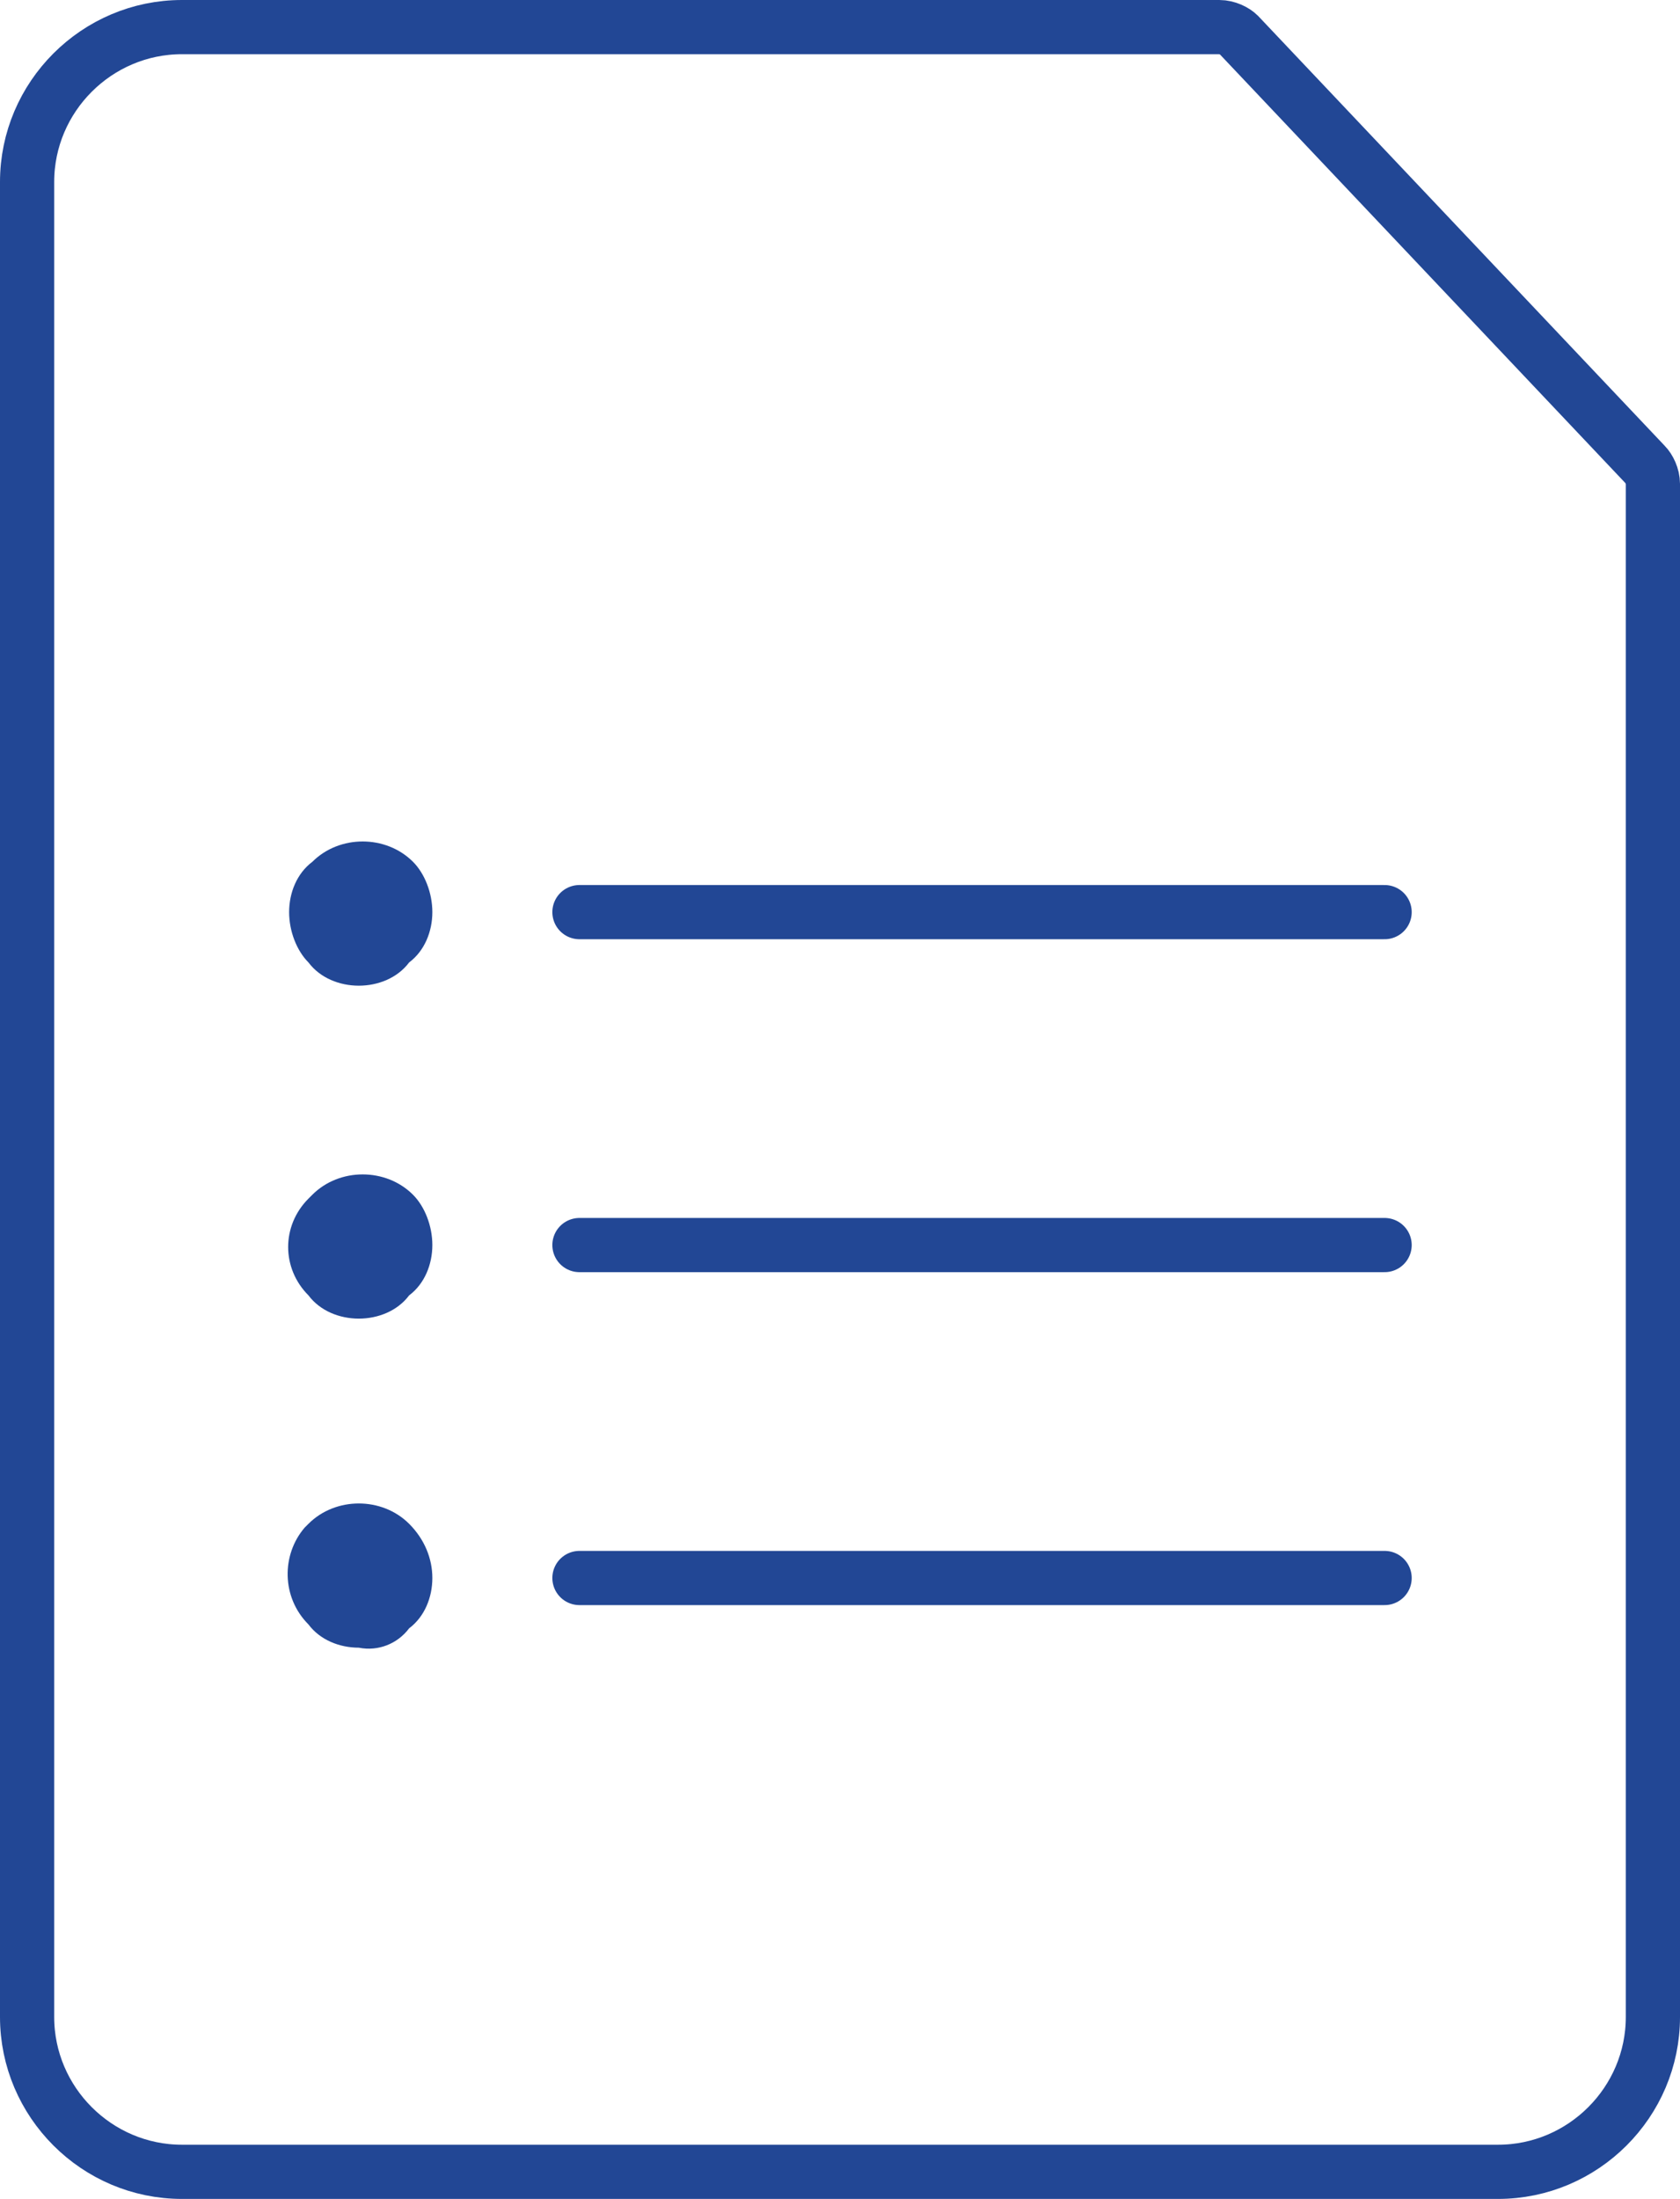 <?xml version="1.0" encoding="utf-8"?>
<!-- Generator: Adobe Illustrator 23.0.1, SVG Export Plug-In . SVG Version: 6.00 Build 0)  -->
<svg version="1.1" id="Layer_1" xmlns="http://www.w3.org/2000/svg" xmlns:xlink="http://www.w3.org/1999/xlink" x="0px" y="0px"
	 viewBox="0 0 43.4 56.8" style="enable-background:new 0 0 43.4 56.8;" xml:space="preserve">
<style type="text/css">
	.st0{fill:none;stroke:#224795;stroke-width:1.4;stroke-miterlimit:10;}
	.st1{fill:none;stroke:#224795;stroke-width:1.4;stroke-linecap:round;stroke-miterlimit:10;}
	.st2{fill:#224795;}
</style>
<g id="Group_22679" transform="translate(-1396.3 -2900.3)">
	<g id="Group_17090" transform="translate(1109 66)">
		<g id="Group_17088" transform="translate(288 2835)">
			<path id="Path_2183" class="st0" d="M42,49V11.8c0-0.2-0.1-0.4-0.2-0.5L31.3,0.2C31.2,0.1,31,0,30.8,0H4c-2.2,0-4,1.8-4,4v47.4
				c0,2.2,1.8,4,4,4h34c2.2,0,4-1.8,4-4c0,0,0,0,0,0V49"/>
		</g>
		<g id="Group_17089" transform="translate(294.769 2856.061)">
			<g id="Group_1688" transform="translate(0 0)">
				<line id="Line_2619" class="st1" x1="28.3" y1="1.8" x2="7.5" y2="1.8"/>
				<line id="Line_2620" class="st1" x1="28.3" y1="10.4" x2="7.5" y2="10.4"/>
				<line id="Line_2621" class="st1" x1="28.3" y1="19" x2="7.5" y2="19"/>
				<path id="Path_2137" class="st2" d="M1.8,20.8c-0.5,0-1-0.2-1.3-0.6c-0.7-0.7-0.7-1.8-0.1-2.5c0,0,0,0,0.1-0.1
					c0.7-0.7,1.9-0.7,2.6,0C3.5,18,3.7,18.5,3.7,19c0,0.5-0.2,1-0.6,1.3C2.8,20.7,2.3,20.9,1.8,20.8z"/>
				<path id="Path_2138" class="st2" d="M1.8,12.3c-0.5,0-1-0.2-1.3-0.6C-0.2,11-0.2,9.9,0.5,9.2c0,0,0,0,0.1-0.1
					c0.7-0.7,1.9-0.7,2.6,0c0.3,0.3,0.5,0.8,0.5,1.3c0,0.5-0.2,1-0.6,1.3C2.8,12.1,2.3,12.3,1.8,12.3z"/>
				<path id="Path_2139" class="st2" d="M1.8,3.7c-0.5,0-1-0.2-1.3-0.6C0.2,2.8,0,2.3,0,1.8c0-0.5,0.2-1,0.6-1.3
					c0.7-0.7,1.9-0.7,2.6,0c0.3,0.3,0.5,0.8,0.5,1.3c0,0.5-0.2,1-0.6,1.3C2.8,3.5,2.3,3.7,1.8,3.7z"/>
			</g>
		</g>
	</g>
</g>
</svg>
